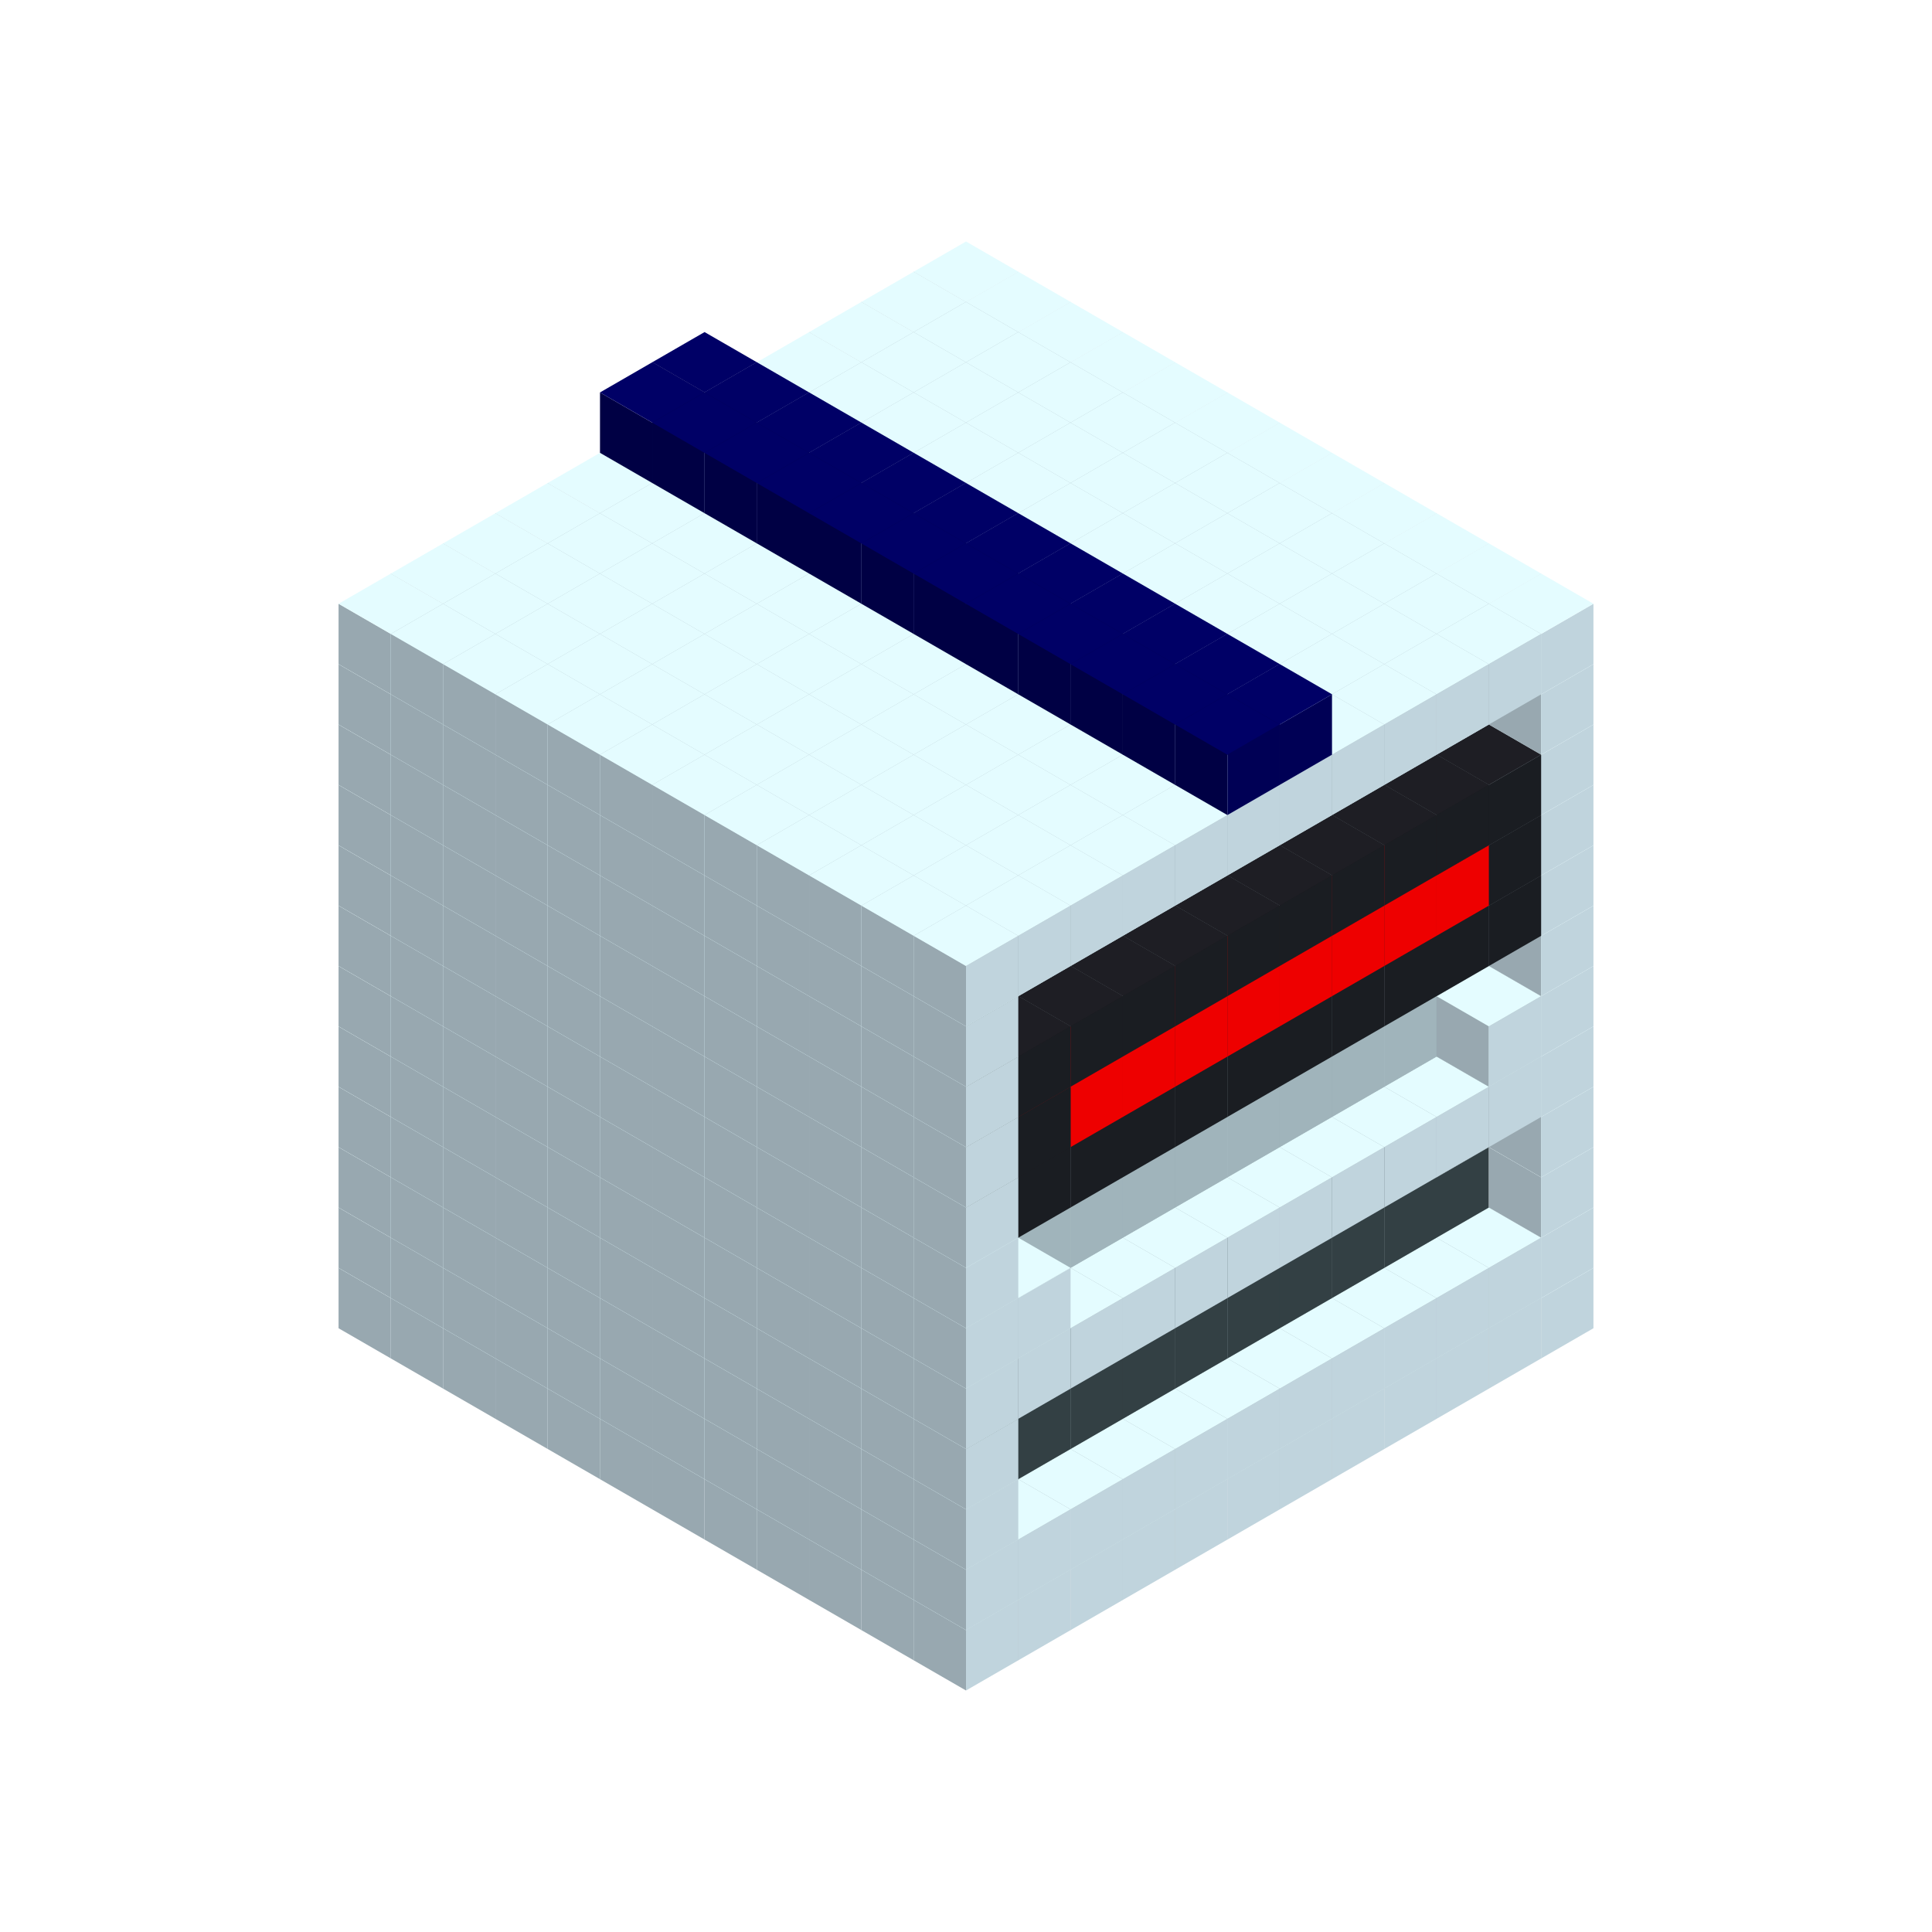
<svg width='600' height='600' viewBox='4436371 5550000 3200000 3200000' xmlns='http://www.w3.org/2000/svg' xmlns:xlink='http://www.w3.org/1999/xlink'>
<use xlink:href='#v-0x000001df-1' transform='translate(983738,3600000)'/>
<use xlink:href='#v-0x000001df-1' transform='translate(1070341,3650000)'/>
<use xlink:href='#v-0x000001df-1' transform='translate(1156944,3700000)'/>
<use xlink:href='#v-0x000001df-1' transform='translate(1243547,3750000)'/>
<use xlink:href='#v-0x000001df-1' transform='translate(1330150,3800000)'/>
<use xlink:href='#v-0x000001df-1' transform='translate(1416753,3850000)'/>
<use xlink:href='#v-0x000001df-1' transform='translate(1503356,3900000)'/>
<use xlink:href='#v-0x000001df-1' transform='translate(1589959,3950000)'/>
<use xlink:href='#v-0x000001df-1' transform='translate(1676562,4000000)'/>
<use xlink:href='#v-0x000001df-1' transform='translate(1763165,4050000)'/>
<use xlink:href='#v-0x000001df-1' transform='translate(1849768,4100000)'/>
<use xlink:href='#v-0x000001df-1' transform='translate(2889004,3600000)'/>
<use xlink:href='#v-0x000001df-1' transform='translate(2802401,3650000)'/>
<use xlink:href='#v-0x000001df-1' transform='translate(2715798,3700000)'/>
<use xlink:href='#v-0x000001df-1' transform='translate(2629195,3750000)'/>
<use xlink:href='#v-0x000001df-1' transform='translate(2542592,3800000)'/>
<use xlink:href='#v-0x000001df-1' transform='translate(2455989,3850000)'/>
<use xlink:href='#v-0x000001df-1' transform='translate(2369386,3900000)'/>
<use xlink:href='#v-0x000001df-1' transform='translate(2282783,3950000)'/>
<use xlink:href='#v-0x000001df-1' transform='translate(2196180,4000000)'/>
<use xlink:href='#v-0x000001df-1' transform='translate(2109577,4050000)'/>
<use xlink:href='#v-0x000001df-1' transform='translate(2022974,4100000)'/>
<use xlink:href='#v-0x000001df-1' transform='translate(1936371,4150000)'/>
<use xlink:href='#v-0x000001df-1' transform='translate(983738,3500000)'/>
<use xlink:href='#v-0x000001df-1' transform='translate(1070341,3550000)'/>
<use xlink:href='#v-0x000001df-1' transform='translate(1156944,3600000)'/>
<use xlink:href='#v-0x000001df-1' transform='translate(1243547,3650000)'/>
<use xlink:href='#v-0x000001df-1' transform='translate(1330150,3700000)'/>
<use xlink:href='#v-0x000001df-1' transform='translate(1416753,3750000)'/>
<use xlink:href='#v-0x000001df-1' transform='translate(1503356,3800000)'/>
<use xlink:href='#v-0x000001df-1' transform='translate(1589959,3850000)'/>
<use xlink:href='#v-0x000001df-1' transform='translate(1676562,3900000)'/>
<use xlink:href='#v-0x000001df-1' transform='translate(1763165,3950000)'/>
<use xlink:href='#v-0x000001df-2' transform='translate(2715798,3500000)'/>
<use xlink:href='#v-0x000001df-2' transform='translate(2629195,3550000)'/>
<use xlink:href='#v-0x000001df-2' transform='translate(2542592,3600000)'/>
<use xlink:href='#v-0x000001df-2' transform='translate(2455989,3650000)'/>
<use xlink:href='#v-0x000001df-2' transform='translate(2369386,3700000)'/>
<use xlink:href='#v-0x000001df-2' transform='translate(2282783,3750000)'/>
<use xlink:href='#v-0x000001df-2' transform='translate(2196180,3800000)'/>
<use xlink:href='#v-0x000001df-2' transform='translate(2109577,3850000)'/>
<use xlink:href='#v-0x000001df-2' transform='translate(2022974,3900000)'/>
<use xlink:href='#v-0x000001df-2' transform='translate(1936371,3950000)'/>
<use xlink:href='#v-0x000001df-1' transform='translate(1849768,4000000)'/>
<use xlink:href='#v-0x000001df-1' transform='translate(2889004,3500000)'/>
<use xlink:href='#v-0x000001df-1' transform='translate(2802401,3550000)'/>
<use xlink:href='#v-0x000001df-1' transform='translate(2715798,3600000)'/>
<use xlink:href='#v-0x000001df-1' transform='translate(2629195,3650000)'/>
<use xlink:href='#v-0x000001df-1' transform='translate(2542592,3700000)'/>
<use xlink:href='#v-0x000001df-1' transform='translate(2455989,3750000)'/>
<use xlink:href='#v-0x000001df-1' transform='translate(2369386,3800000)'/>
<use xlink:href='#v-0x000001df-1' transform='translate(2282783,3850000)'/>
<use xlink:href='#v-0x000001df-1' transform='translate(2196180,3900000)'/>
<use xlink:href='#v-0x000001df-1' transform='translate(2109577,3950000)'/>
<use xlink:href='#v-0x000001df-1' transform='translate(2022974,4000000)'/>
<use xlink:href='#v-0x000001df-1' transform='translate(1936371,4050000)'/>
<use xlink:href='#v-0x000001df-1' transform='translate(983738,3400000)'/>
<use xlink:href='#v-0x000001df-1' transform='translate(1070341,3450000)'/>
<use xlink:href='#v-0x000001df-1' transform='translate(1156944,3500000)'/>
<use xlink:href='#v-0x000001df-1' transform='translate(1243547,3550000)'/>
<use xlink:href='#v-0x000001df-1' transform='translate(1330150,3600000)'/>
<use xlink:href='#v-0x000001df-1' transform='translate(1416753,3650000)'/>
<use xlink:href='#v-0x000001df-1' transform='translate(1503356,3700000)'/>
<use xlink:href='#v-0x000001df-1' transform='translate(1589959,3750000)'/>
<use xlink:href='#v-0x000001df-1' transform='translate(1676562,3800000)'/>
<use xlink:href='#v-0x000001df-1' transform='translate(1763165,3850000)'/>
<use xlink:href='#v-0x000001df-4' transform='translate(2715798,3400000)'/>
<use xlink:href='#v-0x000001df-4' transform='translate(2629195,3450000)'/>
<use xlink:href='#v-0x000001df-4' transform='translate(2542592,3500000)'/>
<use xlink:href='#v-0x000001df-4' transform='translate(2455989,3550000)'/>
<use xlink:href='#v-0x000001df-4' transform='translate(2369386,3600000)'/>
<use xlink:href='#v-0x000001df-4' transform='translate(2282783,3650000)'/>
<use xlink:href='#v-0x000001df-4' transform='translate(2196180,3700000)'/>
<use xlink:href='#v-0x000001df-4' transform='translate(2109577,3750000)'/>
<use xlink:href='#v-0x000001df-4' transform='translate(2022974,3800000)'/>
<use xlink:href='#v-0x000001df-4' transform='translate(1936371,3850000)'/>
<use xlink:href='#v-0x000001df-1' transform='translate(1849768,3900000)'/>
<use xlink:href='#v-0x000001df-1' transform='translate(2889004,3400000)'/>
<use xlink:href='#v-0x000001df-1' transform='translate(1936371,3950000)'/>
<use xlink:href='#v-0x000001df-1' transform='translate(983738,3300000)'/>
<use xlink:href='#v-0x000001df-1' transform='translate(1070341,3350000)'/>
<use xlink:href='#v-0x000001df-1' transform='translate(1156944,3400000)'/>
<use xlink:href='#v-0x000001df-1' transform='translate(1243547,3450000)'/>
<use xlink:href='#v-0x000001df-1' transform='translate(1330150,3500000)'/>
<use xlink:href='#v-0x000001df-1' transform='translate(1416753,3550000)'/>
<use xlink:href='#v-0x000001df-1' transform='translate(1503356,3600000)'/>
<use xlink:href='#v-0x000001df-1' transform='translate(1589959,3650000)'/>
<use xlink:href='#v-0x000001df-1' transform='translate(1676562,3700000)'/>
<use xlink:href='#v-0x000001df-1' transform='translate(1763165,3750000)'/>
<use xlink:href='#v-0x000001df-4' transform='translate(2715798,3300000)'/>
<use xlink:href='#v-0x000001df-4' transform='translate(2629195,3350000)'/>
<use xlink:href='#v-0x000001df-4' transform='translate(2542592,3400000)'/>
<use xlink:href='#v-0x000001df-4' transform='translate(2455989,3450000)'/>
<use xlink:href='#v-0x000001df-4' transform='translate(2369386,3500000)'/>
<use xlink:href='#v-0x000001df-4' transform='translate(2282783,3550000)'/>
<use xlink:href='#v-0x000001df-4' transform='translate(2196180,3600000)'/>
<use xlink:href='#v-0x000001df-4' transform='translate(2109577,3650000)'/>
<use xlink:href='#v-0x000001df-4' transform='translate(2022974,3700000)'/>
<use xlink:href='#v-0x000001df-4' transform='translate(1936371,3750000)'/>
<use xlink:href='#v-0x000001df-1' transform='translate(1849768,3800000)'/>
<use xlink:href='#v-0x000001df-1' transform='translate(2889004,3300000)'/>
<use xlink:href='#v-0x000001df-1' transform='translate(1936371,3850000)'/>
<use xlink:href='#v-0x000001df-1' transform='translate(983738,3200000)'/>
<use xlink:href='#v-0x000001df-1' transform='translate(1070341,3250000)'/>
<use xlink:href='#v-0x000001df-1' transform='translate(1156944,3300000)'/>
<use xlink:href='#v-0x000001df-1' transform='translate(1243547,3350000)'/>
<use xlink:href='#v-0x000001df-1' transform='translate(1330150,3400000)'/>
<use xlink:href='#v-0x000001df-1' transform='translate(1416753,3450000)'/>
<use xlink:href='#v-0x000001df-1' transform='translate(1503356,3500000)'/>
<use xlink:href='#v-0x000001df-1' transform='translate(1589959,3550000)'/>
<use xlink:href='#v-0x000001df-1' transform='translate(1676562,3600000)'/>
<use xlink:href='#v-0x000001df-1' transform='translate(1763165,3650000)'/>
<use xlink:href='#v-0x000001df-2' transform='translate(2715798,3200000)'/>
<use xlink:href='#v-0x000001df-2' transform='translate(2629195,3250000)'/>
<use xlink:href='#v-0x000001df-2' transform='translate(2542592,3300000)'/>
<use xlink:href='#v-0x000001df-2' transform='translate(2455989,3350000)'/>
<use xlink:href='#v-0x000001df-2' transform='translate(2369386,3400000)'/>
<use xlink:href='#v-0x000001df-2' transform='translate(2282783,3450000)'/>
<use xlink:href='#v-0x000001df-2' transform='translate(2196180,3500000)'/>
<use xlink:href='#v-0x000001df-2' transform='translate(2109577,3550000)'/>
<use xlink:href='#v-0x000001df-2' transform='translate(2022974,3600000)'/>
<use xlink:href='#v-0x000001df-2' transform='translate(1936371,3650000)'/>
<use xlink:href='#v-0x000001df-1' transform='translate(1849768,3700000)'/>
<use xlink:href='#v-0x000001df-1' transform='translate(2889004,3200000)'/>
<use xlink:href='#v-0x000001df-1' transform='translate(2802401,3250000)'/>
<use xlink:href='#v-0x000001df-1' transform='translate(2715798,3300000)'/>
<use xlink:href='#v-0x000001df-1' transform='translate(2629195,3350000)'/>
<use xlink:href='#v-0x000001df-1' transform='translate(2542592,3400000)'/>
<use xlink:href='#v-0x000001df-1' transform='translate(2455989,3450000)'/>
<use xlink:href='#v-0x000001df-1' transform='translate(2369386,3500000)'/>
<use xlink:href='#v-0x000001df-1' transform='translate(2282783,3550000)'/>
<use xlink:href='#v-0x000001df-1' transform='translate(2196180,3600000)'/>
<use xlink:href='#v-0x000001df-1' transform='translate(2109577,3650000)'/>
<use xlink:href='#v-0x000001df-1' transform='translate(2022974,3700000)'/>
<use xlink:href='#v-0x000001df-1' transform='translate(1936371,3750000)'/>
<use xlink:href='#v-0x000001df-1' transform='translate(983738,3100000)'/>
<use xlink:href='#v-0x000001df-1' transform='translate(1070341,3150000)'/>
<use xlink:href='#v-0x000001df-1' transform='translate(1156944,3200000)'/>
<use xlink:href='#v-0x000001df-1' transform='translate(1243547,3250000)'/>
<use xlink:href='#v-0x000001df-1' transform='translate(1330150,3300000)'/>
<use xlink:href='#v-0x000001df-1' transform='translate(1416753,3350000)'/>
<use xlink:href='#v-0x000001df-1' transform='translate(1503356,3400000)'/>
<use xlink:href='#v-0x000001df-1' transform='translate(1589959,3450000)'/>
<use xlink:href='#v-0x000001df-1' transform='translate(1676562,3500000)'/>
<use xlink:href='#v-0x000001df-1' transform='translate(1763165,3550000)'/>
<use xlink:href='#v-0x000001df-2' transform='translate(2715798,3100000)'/>
<use xlink:href='#v-0x000001df-2' transform='translate(2629195,3150000)'/>
<use xlink:href='#v-0x000001df-2' transform='translate(2542592,3200000)'/>
<use xlink:href='#v-0x000001df-2' transform='translate(2455989,3250000)'/>
<use xlink:href='#v-0x000001df-2' transform='translate(2369386,3300000)'/>
<use xlink:href='#v-0x000001df-2' transform='translate(2282783,3350000)'/>
<use xlink:href='#v-0x000001df-2' transform='translate(2196180,3400000)'/>
<use xlink:href='#v-0x000001df-2' transform='translate(2109577,3450000)'/>
<use xlink:href='#v-0x000001df-2' transform='translate(2022974,3500000)'/>
<use xlink:href='#v-0x000001df-2' transform='translate(1936371,3550000)'/>
<use xlink:href='#v-0x000001df-1' transform='translate(1849768,3600000)'/>
<use xlink:href='#v-0x000001df-1' transform='translate(2889004,3100000)'/>
<use xlink:href='#v-0x000001df-1' transform='translate(2802401,3150000)'/>
<use xlink:href='#v-0x000001df-1' transform='translate(2022974,3600000)'/>
<use xlink:href='#v-0x000001df-1' transform='translate(1936371,3650000)'/>
<use xlink:href='#v-0x000001df-1' transform='translate(983738,3000000)'/>
<use xlink:href='#v-0x000001df-1' transform='translate(1070341,3050000)'/>
<use xlink:href='#v-0x000001df-1' transform='translate(1156944,3100000)'/>
<use xlink:href='#v-0x000001df-1' transform='translate(1243547,3150000)'/>
<use xlink:href='#v-0x000001df-1' transform='translate(1330150,3200000)'/>
<use xlink:href='#v-0x000001df-1' transform='translate(1416753,3250000)'/>
<use xlink:href='#v-0x000001df-1' transform='translate(1503356,3300000)'/>
<use xlink:href='#v-0x000001df-1' transform='translate(1589959,3350000)'/>
<use xlink:href='#v-0x000001df-1' transform='translate(1676562,3400000)'/>
<use xlink:href='#v-0x000001df-1' transform='translate(1763165,3450000)'/>
<use xlink:href='#v-0x000001df-2' transform='translate(2715798,3000000)'/>
<use xlink:href='#v-0x000001df-2' transform='translate(2629195,3050000)'/>
<use xlink:href='#v-0x000001df-2' transform='translate(2542592,3100000)'/>
<use xlink:href='#v-0x000001df-2' transform='translate(2455989,3150000)'/>
<use xlink:href='#v-0x000001df-2' transform='translate(2369386,3200000)'/>
<use xlink:href='#v-0x000001df-2' transform='translate(2282783,3250000)'/>
<use xlink:href='#v-0x000001df-2' transform='translate(2196180,3300000)'/>
<use xlink:href='#v-0x000001df-2' transform='translate(2109577,3350000)'/>
<use xlink:href='#v-0x000001df-2' transform='translate(2022974,3400000)'/>
<use xlink:href='#v-0x000001df-2' transform='translate(1936371,3450000)'/>
<use xlink:href='#v-0x000001df-1' transform='translate(1849768,3500000)'/>
<use xlink:href='#v-0x000001df-1' transform='translate(2889004,3000000)'/>
<use xlink:href='#v-0x000001df-1' transform='translate(1936371,3550000)'/>
<use xlink:href='#v-0x000001df-1' transform='translate(983738,2900000)'/>
<use xlink:href='#v-0x000001df-1' transform='translate(1070341,2950000)'/>
<use xlink:href='#v-0x000001df-1' transform='translate(1156944,3000000)'/>
<use xlink:href='#v-0x000001df-1' transform='translate(1243547,3050000)'/>
<use xlink:href='#v-0x000001df-1' transform='translate(1330150,3100000)'/>
<use xlink:href='#v-0x000001df-1' transform='translate(1416753,3150000)'/>
<use xlink:href='#v-0x000001df-1' transform='translate(1503356,3200000)'/>
<use xlink:href='#v-0x000001df-1' transform='translate(1589959,3250000)'/>
<use xlink:href='#v-0x000001df-1' transform='translate(1676562,3300000)'/>
<use xlink:href='#v-0x000001df-1' transform='translate(1763165,3350000)'/>
<use xlink:href='#v-0x000001df-2' transform='translate(2715798,2900000)'/>
<use xlink:href='#v-0x000001df-2' transform='translate(2629195,2950000)'/>
<use xlink:href='#v-0x000001df-2' transform='translate(2542592,3000000)'/>
<use xlink:href='#v-0x000001df-2' transform='translate(2455989,3050000)'/>
<use xlink:href='#v-0x000001df-2' transform='translate(2369386,3100000)'/>
<use xlink:href='#v-0x000001df-2' transform='translate(2282783,3150000)'/>
<use xlink:href='#v-0x000001df-2' transform='translate(2196180,3200000)'/>
<use xlink:href='#v-0x000001df-2' transform='translate(2109577,3250000)'/>
<use xlink:href='#v-0x000001df-2' transform='translate(2022974,3300000)'/>
<use xlink:href='#v-0x000001df-2' transform='translate(1936371,3350000)'/>
<use xlink:href='#v-0x000001df-1' transform='translate(1849768,3400000)'/>
<use xlink:href='#v-0x000001df-1' transform='translate(2889004,2900000)'/>
<use xlink:href='#v-0x000001df-5' transform='translate(2802401,2950000)'/>
<use xlink:href='#v-0x000001df-5' transform='translate(2715798,3000000)'/>
<use xlink:href='#v-0x000001df-5' transform='translate(2629195,3050000)'/>
<use xlink:href='#v-0x000001df-5' transform='translate(2542592,3100000)'/>
<use xlink:href='#v-0x000001df-5' transform='translate(2455989,3150000)'/>
<use xlink:href='#v-0x000001df-5' transform='translate(2369386,3200000)'/>
<use xlink:href='#v-0x000001df-5' transform='translate(2282783,3250000)'/>
<use xlink:href='#v-0x000001df-5' transform='translate(2196180,3300000)'/>
<use xlink:href='#v-0x000001df-5' transform='translate(2109577,3350000)'/>
<use xlink:href='#v-0x000001df-5' transform='translate(2022974,3400000)'/>
<use xlink:href='#v-0x000001df-1' transform='translate(1936371,3450000)'/>
<use xlink:href='#v-0x000001df-1' transform='translate(983738,2800000)'/>
<use xlink:href='#v-0x000001df-1' transform='translate(1070341,2850000)'/>
<use xlink:href='#v-0x000001df-1' transform='translate(1156944,2900000)'/>
<use xlink:href='#v-0x000001df-1' transform='translate(1243547,2950000)'/>
<use xlink:href='#v-0x000001df-1' transform='translate(1330150,3000000)'/>
<use xlink:href='#v-0x000001df-1' transform='translate(1416753,3050000)'/>
<use xlink:href='#v-0x000001df-1' transform='translate(1503356,3100000)'/>
<use xlink:href='#v-0x000001df-1' transform='translate(1589959,3150000)'/>
<use xlink:href='#v-0x000001df-1' transform='translate(1676562,3200000)'/>
<use xlink:href='#v-0x000001df-1' transform='translate(1763165,3250000)'/>
<use xlink:href='#v-0x000001df-2' transform='translate(2715798,2800000)'/>
<use xlink:href='#v-0x000001df-2' transform='translate(2629195,2850000)'/>
<use xlink:href='#v-0x000001df-2' transform='translate(2542592,2900000)'/>
<use xlink:href='#v-0x000001df-2' transform='translate(2455989,2950000)'/>
<use xlink:href='#v-0x000001df-2' transform='translate(2369386,3000000)'/>
<use xlink:href='#v-0x000001df-2' transform='translate(2282783,3050000)'/>
<use xlink:href='#v-0x000001df-2' transform='translate(2196180,3100000)'/>
<use xlink:href='#v-0x000001df-2' transform='translate(2109577,3150000)'/>
<use xlink:href='#v-0x000001df-2' transform='translate(2022974,3200000)'/>
<use xlink:href='#v-0x000001df-2' transform='translate(1936371,3250000)'/>
<use xlink:href='#v-0x000001df-1' transform='translate(1849768,3300000)'/>
<use xlink:href='#v-0x000001df-1' transform='translate(2889004,2800000)'/>
<use xlink:href='#v-0x000001df-5' transform='translate(2802401,2850000)'/>
<use xlink:href='#v-0x000001df-6' transform='translate(2715798,2900000)'/>
<use xlink:href='#v-0x000001df-6' transform='translate(2629195,2950000)'/>
<use xlink:href='#v-0x000001df-6' transform='translate(2542592,3000000)'/>
<use xlink:href='#v-0x000001df-6' transform='translate(2455989,3050000)'/>
<use xlink:href='#v-0x000001df-6' transform='translate(2369386,3100000)'/>
<use xlink:href='#v-0x000001df-6' transform='translate(2282783,3150000)'/>
<use xlink:href='#v-0x000001df-6' transform='translate(2196180,3200000)'/>
<use xlink:href='#v-0x000001df-6' transform='translate(2109577,3250000)'/>
<use xlink:href='#v-0x000001df-5' transform='translate(2022974,3300000)'/>
<use xlink:href='#v-0x000001df-1' transform='translate(1936371,3350000)'/>
<use xlink:href='#v-0x000001df-1' transform='translate(983738,2700000)'/>
<use xlink:href='#v-0x000001df-1' transform='translate(1070341,2750000)'/>
<use xlink:href='#v-0x000001df-1' transform='translate(1156944,2800000)'/>
<use xlink:href='#v-0x000001df-1' transform='translate(1243547,2850000)'/>
<use xlink:href='#v-0x000001df-1' transform='translate(1330150,2900000)'/>
<use xlink:href='#v-0x000001df-1' transform='translate(1416753,2950000)'/>
<use xlink:href='#v-0x000001df-1' transform='translate(1503356,3000000)'/>
<use xlink:href='#v-0x000001df-1' transform='translate(1589959,3050000)'/>
<use xlink:href='#v-0x000001df-1' transform='translate(1676562,3100000)'/>
<use xlink:href='#v-0x000001df-1' transform='translate(1763165,3150000)'/>
<use xlink:href='#v-0x000001df-2' transform='translate(2715798,2700000)'/>
<use xlink:href='#v-0x000001df-2' transform='translate(2629195,2750000)'/>
<use xlink:href='#v-0x000001df-2' transform='translate(2542592,2800000)'/>
<use xlink:href='#v-0x000001df-2' transform='translate(2455989,2850000)'/>
<use xlink:href='#v-0x000001df-2' transform='translate(2369386,2900000)'/>
<use xlink:href='#v-0x000001df-2' transform='translate(2282783,2950000)'/>
<use xlink:href='#v-0x000001df-2' transform='translate(2196180,3000000)'/>
<use xlink:href='#v-0x000001df-2' transform='translate(2109577,3050000)'/>
<use xlink:href='#v-0x000001df-2' transform='translate(2022974,3100000)'/>
<use xlink:href='#v-0x000001df-2' transform='translate(1936371,3150000)'/>
<use xlink:href='#v-0x000001df-1' transform='translate(1849768,3200000)'/>
<use xlink:href='#v-0x000001df-1' transform='translate(2889004,2700000)'/>
<use xlink:href='#v-0x000001df-5' transform='translate(2802401,2750000)'/>
<use xlink:href='#v-0x000001df-5' transform='translate(2715798,2800000)'/>
<use xlink:href='#v-0x000001df-5' transform='translate(2629195,2850000)'/>
<use xlink:href='#v-0x000001df-5' transform='translate(2542592,2900000)'/>
<use xlink:href='#v-0x000001df-5' transform='translate(2455989,2950000)'/>
<use xlink:href='#v-0x000001df-5' transform='translate(2369386,3000000)'/>
<use xlink:href='#v-0x000001df-5' transform='translate(2282783,3050000)'/>
<use xlink:href='#v-0x000001df-5' transform='translate(2196180,3100000)'/>
<use xlink:href='#v-0x000001df-5' transform='translate(2109577,3150000)'/>
<use xlink:href='#v-0x000001df-5' transform='translate(2022974,3200000)'/>
<use xlink:href='#v-0x000001df-1' transform='translate(1936371,3250000)'/>
<use xlink:href='#v-0x000001df-1' transform='translate(983738,2600000)'/>
<use xlink:href='#v-0x000001df-1' transform='translate(1070341,2650000)'/>
<use xlink:href='#v-0x000001df-1' transform='translate(1156944,2700000)'/>
<use xlink:href='#v-0x000001df-1' transform='translate(1243547,2750000)'/>
<use xlink:href='#v-0x000001df-1' transform='translate(1330150,2800000)'/>
<use xlink:href='#v-0x000001df-1' transform='translate(1416753,2850000)'/>
<use xlink:href='#v-0x000001df-1' transform='translate(1503356,2900000)'/>
<use xlink:href='#v-0x000001df-1' transform='translate(1589959,2950000)'/>
<use xlink:href='#v-0x000001df-1' transform='translate(1676562,3000000)'/>
<use xlink:href='#v-0x000001df-1' transform='translate(1763165,3050000)'/>
<use xlink:href='#v-0x000001df-2' transform='translate(2715798,2600000)'/>
<use xlink:href='#v-0x000001df-2' transform='translate(2629195,2650000)'/>
<use xlink:href='#v-0x000001df-2' transform='translate(2542592,2700000)'/>
<use xlink:href='#v-0x000001df-2' transform='translate(2455989,2750000)'/>
<use xlink:href='#v-0x000001df-2' transform='translate(2369386,2800000)'/>
<use xlink:href='#v-0x000001df-2' transform='translate(2282783,2850000)'/>
<use xlink:href='#v-0x000001df-2' transform='translate(2196180,2900000)'/>
<use xlink:href='#v-0x000001df-2' transform='translate(2109577,2950000)'/>
<use xlink:href='#v-0x000001df-2' transform='translate(2022974,3000000)'/>
<use xlink:href='#v-0x000001df-2' transform='translate(1936371,3050000)'/>
<use xlink:href='#v-0x000001df-1' transform='translate(1849768,3100000)'/>
<use xlink:href='#v-0x000001df-1' transform='translate(2889004,2600000)'/>
<use xlink:href='#v-0x000001df-1' transform='translate(1936371,3150000)'/>
<use xlink:href='#v-0x000001df-1' transform='translate(1936371,1950000)'/>
<use xlink:href='#v-0x000001df-1' transform='translate(1849768,2000000)'/>
<use xlink:href='#v-0x000001df-1' transform='translate(1763165,2050000)'/>
<use xlink:href='#v-0x000001df-1' transform='translate(1676562,2100000)'/>
<use xlink:href='#v-0x000001df-1' transform='translate(1589959,2150000)'/>
<use xlink:href='#v-0x000001df-1' transform='translate(1503356,2200000)'/>
<use xlink:href='#v-0x000001df-1' transform='translate(1416753,2250000)'/>
<use xlink:href='#v-0x000001df-1' transform='translate(1330150,2300000)'/>
<use xlink:href='#v-0x000001df-1' transform='translate(1243547,2350000)'/>
<use xlink:href='#v-0x000001df-1' transform='translate(1156944,2400000)'/>
<use xlink:href='#v-0x000001df-1' transform='translate(1070341,2450000)'/>
<use xlink:href='#v-0x000001df-1' transform='translate(983738,2500000)'/>
<use xlink:href='#v-0x000001df-1' transform='translate(2022974,2000000)'/>
<use xlink:href='#v-0x000001df-1' transform='translate(1936371,2050000)'/>
<use xlink:href='#v-0x000001df-1' transform='translate(1849768,2100000)'/>
<use xlink:href='#v-0x000001df-1' transform='translate(1763165,2150000)'/>
<use xlink:href='#v-0x000001df-1' transform='translate(1676562,2200000)'/>
<use xlink:href='#v-0x000001df-1' transform='translate(1589959,2250000)'/>
<use xlink:href='#v-0x000001df-1' transform='translate(1503356,2300000)'/>
<use xlink:href='#v-0x000001df-1' transform='translate(1416753,2350000)'/>
<use xlink:href='#v-0x000001df-1' transform='translate(1330150,2400000)'/>
<use xlink:href='#v-0x000001df-1' transform='translate(1243547,2450000)'/>
<use xlink:href='#v-0x000001df-1' transform='translate(1156944,2500000)'/>
<use xlink:href='#v-0x000001df-1' transform='translate(1070341,2550000)'/>
<use xlink:href='#v-0x000001df-1' transform='translate(2109577,2050000)'/>
<use xlink:href='#v-0x000001df-1' transform='translate(2022974,2100000)'/>
<use xlink:href='#v-0x000001df-1' transform='translate(1936371,2150000)'/>
<use xlink:href='#v-0x000001df-1' transform='translate(1849768,2200000)'/>
<use xlink:href='#v-0x000001df-1' transform='translate(1763165,2250000)'/>
<use xlink:href='#v-0x000001df-1' transform='translate(1676562,2300000)'/>
<use xlink:href='#v-0x000001df-1' transform='translate(1589959,2350000)'/>
<use xlink:href='#v-0x000001df-1' transform='translate(1503356,2400000)'/>
<use xlink:href='#v-0x000001df-1' transform='translate(1416753,2450000)'/>
<use xlink:href='#v-0x000001df-1' transform='translate(1330150,2500000)'/>
<use xlink:href='#v-0x000001df-1' transform='translate(1243547,2550000)'/>
<use xlink:href='#v-0x000001df-1' transform='translate(1156944,2600000)'/>
<use xlink:href='#v-0x000001df-1' transform='translate(2196180,2100000)'/>
<use xlink:href='#v-0x000001df-1' transform='translate(2109577,2150000)'/>
<use xlink:href='#v-0x000001df-1' transform='translate(2022974,2200000)'/>
<use xlink:href='#v-0x000001df-1' transform='translate(1936371,2250000)'/>
<use xlink:href='#v-0x000001df-1' transform='translate(1849768,2300000)'/>
<use xlink:href='#v-0x000001df-1' transform='translate(1763165,2350000)'/>
<use xlink:href='#v-0x000001df-1' transform='translate(1676562,2400000)'/>
<use xlink:href='#v-0x000001df-1' transform='translate(1589959,2450000)'/>
<use xlink:href='#v-0x000001df-1' transform='translate(1503356,2500000)'/>
<use xlink:href='#v-0x000001df-1' transform='translate(1416753,2550000)'/>
<use xlink:href='#v-0x000001df-1' transform='translate(1330150,2600000)'/>
<use xlink:href='#v-0x000001df-1' transform='translate(1243547,2650000)'/>
<use xlink:href='#v-0x000001df-1' transform='translate(2282783,2150000)'/>
<use xlink:href='#v-0x000001df-1' transform='translate(2196180,2200000)'/>
<use xlink:href='#v-0x000001df-1' transform='translate(2109577,2250000)'/>
<use xlink:href='#v-0x000001df-1' transform='translate(2022974,2300000)'/>
<use xlink:href='#v-0x000001df-1' transform='translate(1936371,2350000)'/>
<use xlink:href='#v-0x000001df-1' transform='translate(1849768,2400000)'/>
<use xlink:href='#v-0x000001df-1' transform='translate(1763165,2450000)'/>
<use xlink:href='#v-0x000001df-1' transform='translate(1676562,2500000)'/>
<use xlink:href='#v-0x000001df-1' transform='translate(1589959,2550000)'/>
<use xlink:href='#v-0x000001df-1' transform='translate(1503356,2600000)'/>
<use xlink:href='#v-0x000001df-1' transform='translate(1416753,2650000)'/>
<use xlink:href='#v-0x000001df-1' transform='translate(1330150,2700000)'/>
<use xlink:href='#v-0x000001df-1' transform='translate(2369386,2200000)'/>
<use xlink:href='#v-0x000001df-1' transform='translate(2282783,2250000)'/>
<use xlink:href='#v-0x000001df-1' transform='translate(2196180,2300000)'/>
<use xlink:href='#v-0x000001df-1' transform='translate(2109577,2350000)'/>
<use xlink:href='#v-0x000001df-1' transform='translate(2022974,2400000)'/>
<use xlink:href='#v-0x000001df-1' transform='translate(1936371,2450000)'/>
<use xlink:href='#v-0x000001df-1' transform='translate(1849768,2500000)'/>
<use xlink:href='#v-0x000001df-1' transform='translate(1763165,2550000)'/>
<use xlink:href='#v-0x000001df-1' transform='translate(1676562,2600000)'/>
<use xlink:href='#v-0x000001df-1' transform='translate(1589959,2650000)'/>
<use xlink:href='#v-0x000001df-1' transform='translate(1503356,2700000)'/>
<use xlink:href='#v-0x000001df-1' transform='translate(1416753,2750000)'/>
<use xlink:href='#v-0x000001df-1' transform='translate(2455989,2250000)'/>
<use xlink:href='#v-0x000001df-1' transform='translate(2369386,2300000)'/>
<use xlink:href='#v-0x000001df-1' transform='translate(2282783,2350000)'/>
<use xlink:href='#v-0x000001df-1' transform='translate(2196180,2400000)'/>
<use xlink:href='#v-0x000001df-1' transform='translate(2109577,2450000)'/>
<use xlink:href='#v-0x000001df-1' transform='translate(2022974,2500000)'/>
<use xlink:href='#v-0x000001df-1' transform='translate(1936371,2550000)'/>
<use xlink:href='#v-0x000001df-1' transform='translate(1849768,2600000)'/>
<use xlink:href='#v-0x000001df-1' transform='translate(1763165,2650000)'/>
<use xlink:href='#v-0x000001df-1' transform='translate(1676562,2700000)'/>
<use xlink:href='#v-0x000001df-1' transform='translate(1589959,2750000)'/>
<use xlink:href='#v-0x000001df-1' transform='translate(1503356,2800000)'/>
<use xlink:href='#v-0x000001df-1' transform='translate(2542592,2300000)'/>
<use xlink:href='#v-0x000001df-1' transform='translate(2455989,2350000)'/>
<use xlink:href='#v-0x000001df-1' transform='translate(2369386,2400000)'/>
<use xlink:href='#v-0x000001df-1' transform='translate(2282783,2450000)'/>
<use xlink:href='#v-0x000001df-1' transform='translate(2196180,2500000)'/>
<use xlink:href='#v-0x000001df-1' transform='translate(2109577,2550000)'/>
<use xlink:href='#v-0x000001df-1' transform='translate(2022974,2600000)'/>
<use xlink:href='#v-0x000001df-1' transform='translate(1936371,2650000)'/>
<use xlink:href='#v-0x000001df-1' transform='translate(1849768,2700000)'/>
<use xlink:href='#v-0x000001df-1' transform='translate(1763165,2750000)'/>
<use xlink:href='#v-0x000001df-1' transform='translate(1676562,2800000)'/>
<use xlink:href='#v-0x000001df-1' transform='translate(1589959,2850000)'/>
<use xlink:href='#v-0x000001df-1' transform='translate(2629195,2350000)'/>
<use xlink:href='#v-0x000001df-1' transform='translate(2542592,2400000)'/>
<use xlink:href='#v-0x000001df-1' transform='translate(2455989,2450000)'/>
<use xlink:href='#v-0x000001df-1' transform='translate(2369386,2500000)'/>
<use xlink:href='#v-0x000001df-1' transform='translate(2282783,2550000)'/>
<use xlink:href='#v-0x000001df-1' transform='translate(2196180,2600000)'/>
<use xlink:href='#v-0x000001df-1' transform='translate(2109577,2650000)'/>
<use xlink:href='#v-0x000001df-1' transform='translate(2022974,2700000)'/>
<use xlink:href='#v-0x000001df-1' transform='translate(1936371,2750000)'/>
<use xlink:href='#v-0x000001df-1' transform='translate(1849768,2800000)'/>
<use xlink:href='#v-0x000001df-1' transform='translate(1763165,2850000)'/>
<use xlink:href='#v-0x000001df-1' transform='translate(1676562,2900000)'/>
<use xlink:href='#v-0x000001df-1' transform='translate(2715798,2400000)'/>
<use xlink:href='#v-0x000001df-1' transform='translate(2629195,2450000)'/>
<use xlink:href='#v-0x000001df-1' transform='translate(2542592,2500000)'/>
<use xlink:href='#v-0x000001df-1' transform='translate(2455989,2550000)'/>
<use xlink:href='#v-0x000001df-1' transform='translate(2369386,2600000)'/>
<use xlink:href='#v-0x000001df-1' transform='translate(2282783,2650000)'/>
<use xlink:href='#v-0x000001df-1' transform='translate(2196180,2700000)'/>
<use xlink:href='#v-0x000001df-1' transform='translate(2109577,2750000)'/>
<use xlink:href='#v-0x000001df-1' transform='translate(2022974,2800000)'/>
<use xlink:href='#v-0x000001df-1' transform='translate(1936371,2850000)'/>
<use xlink:href='#v-0x000001df-1' transform='translate(1849768,2900000)'/>
<use xlink:href='#v-0x000001df-1' transform='translate(1763165,2950000)'/>
<use xlink:href='#v-0x000001df-1' transform='translate(2802401,2450000)'/>
<use xlink:href='#v-0x000001df-1' transform='translate(2715798,2500000)'/>
<use xlink:href='#v-0x000001df-1' transform='translate(2629195,2550000)'/>
<use xlink:href='#v-0x000001df-1' transform='translate(2542592,2600000)'/>
<use xlink:href='#v-0x000001df-1' transform='translate(2455989,2650000)'/>
<use xlink:href='#v-0x000001df-1' transform='translate(2369386,2700000)'/>
<use xlink:href='#v-0x000001df-1' transform='translate(2282783,2750000)'/>
<use xlink:href='#v-0x000001df-1' transform='translate(2196180,2800000)'/>
<use xlink:href='#v-0x000001df-1' transform='translate(2109577,2850000)'/>
<use xlink:href='#v-0x000001df-1' transform='translate(2022974,2900000)'/>
<use xlink:href='#v-0x000001df-1' transform='translate(1936371,2950000)'/>
<use xlink:href='#v-0x000001df-1' transform='translate(1849768,3000000)'/>
<use xlink:href='#v-0x000001df-1' transform='translate(2889004,2500000)'/>
<use xlink:href='#v-0x000001df-1' transform='translate(2802401,2550000)'/>
<use xlink:href='#v-0x000001df-1' transform='translate(2715798,2600000)'/>
<use xlink:href='#v-0x000001df-1' transform='translate(2629195,2650000)'/>
<use xlink:href='#v-0x000001df-1' transform='translate(2542592,2700000)'/>
<use xlink:href='#v-0x000001df-1' transform='translate(2455989,2750000)'/>
<use xlink:href='#v-0x000001df-1' transform='translate(2369386,2800000)'/>
<use xlink:href='#v-0x000001df-1' transform='translate(2282783,2850000)'/>
<use xlink:href='#v-0x000001df-1' transform='translate(2196180,2900000)'/>
<use xlink:href='#v-0x000001df-1' transform='translate(2109577,2950000)'/>
<use xlink:href='#v-0x000001df-1' transform='translate(2022974,3000000)'/>
<use xlink:href='#v-0x000001df-1' transform='translate(1936371,3050000)'/>
<use xlink:href='#v-0x000001df-7' transform='translate(1503356,2100000)'/>
<use xlink:href='#v-0x000001df-7' transform='translate(1416753,2150000)'/>
<use xlink:href='#v-0x000001df-7' transform='translate(1589959,2150000)'/>
<use xlink:href='#v-0x000001df-7' transform='translate(1503356,2200000)'/>
<use xlink:href='#v-0x000001df-7' transform='translate(1676562,2200000)'/>
<use xlink:href='#v-0x000001df-7' transform='translate(1589959,2250000)'/>
<use xlink:href='#v-0x000001df-7' transform='translate(1763165,2250000)'/>
<use xlink:href='#v-0x000001df-7' transform='translate(1676562,2300000)'/>
<use xlink:href='#v-0x000001df-7' transform='translate(1849768,2300000)'/>
<use xlink:href='#v-0x000001df-7' transform='translate(1763165,2350000)'/>
<use xlink:href='#v-0x000001df-7' transform='translate(1936371,2350000)'/>
<use xlink:href='#v-0x000001df-7' transform='translate(1849768,2400000)'/>
<use xlink:href='#v-0x000001df-7' transform='translate(2022974,2400000)'/>
<use xlink:href='#v-0x000001df-7' transform='translate(1936371,2450000)'/>
<use xlink:href='#v-0x000001df-7' transform='translate(2109577,2450000)'/>
<use xlink:href='#v-0x000001df-7' transform='translate(2022974,2500000)'/>
<use xlink:href='#v-0x000001df-7' transform='translate(2196180,2500000)'/>
<use xlink:href='#v-0x000001df-7' transform='translate(2109577,2550000)'/>
<use xlink:href='#v-0x000001df-7' transform='translate(2282783,2550000)'/>
<use xlink:href='#v-0x000001df-7' transform='translate(2196180,2600000)'/>
<use xlink:href='#v-0x000001df-7' transform='translate(2369386,2600000)'/>
<use xlink:href='#v-0x000001df-7' transform='translate(2282783,2650000)'/>
<use xlink:href='#v-0x000001df-7' transform='translate(2455989,2650000)'/>
<use xlink:href='#v-0x000001df-7' transform='translate(2369386,2700000)'/>
<defs>
<g id='v-0x000001df-1'>
<polygon points='4100000,4100000 4100000,4200000 4013397,4150000 4013397,4050000' fill='#98a8b0'/>
<polygon points='4100000,4100000 4100000,4200000 4186602,4150000 4186602,4050000' fill='#c0d4dd'/>
<polygon points='4100000,4100000 4013397,4050000 4100000,4000000 4186602,4050000' fill='#e4fcff'/>
</g>
<g id='v-0x000001df-2'>
<polygon points='4100000,4100000 4100000,4200000 4013397,4150000 4013397,4050000' fill='#809094'/>
<polygon points='4100000,4100000 4100000,4200000 4186602,4150000 4186602,4050000' fill='#a0b4bb'/>
<polygon points='4100000,4100000 4013397,4050000 4100000,4000000 4186602,4050000' fill='#c0d8de'/>
</g>
<g id='v-0x000001df-3'>
<polygon points='4100000,4100000 4100000,4200000 4013397,4150000 4013397,4050000' fill='#0098cc'/>
<polygon points='4100000,4100000 4100000,4200000 4186602,4150000 4186602,4050000' fill='#00c0ff'/>
<polygon points='4100000,4100000 4013397,4050000 4100000,4000000 4186602,4050000' fill='#00e4ff'/>
</g>
<g id='v-0x000001df-4'>
<polygon points='4100000,4100000 4100000,4200000 4013397,4150000 4013397,4050000' fill='#283034'/>
<polygon points='4100000,4100000 4100000,4200000 4186602,4150000 4186602,4050000' fill='#334044'/>
<polygon points='4100000,4100000 4013397,4050000 4100000,4000000 4186602,4050000' fill='#3c484e'/>
</g>
<g id='v-0x000001df-5'>
<polygon points='4100000,4100000 4100000,4200000 4013397,4150000 4013397,4050000' fill='#141418'/>
<polygon points='4100000,4100000 4100000,4200000 4186602,4150000 4186602,4050000' fill='#1a1d22'/>
<polygon points='4100000,4100000 4013397,4050000 4100000,4000000 4186602,4050000' fill='#1e1e24'/>
</g>
<g id='v-0x000001df-6'>
<polygon points='4100000,4100000 4100000,4200000 4013397,4150000 4013397,4050000' fill='#bc0000'/>
<polygon points='4100000,4100000 4100000,4200000 4186602,4150000 4186602,4050000' fill='#ee0000'/>
<polygon points='4100000,4100000 4013397,4050000 4100000,4000000 4186602,4050000' fill='#ff0000'/>
</g>
<g id='v-0x000001df-7'>
<polygon points='4100000,4100000 4100000,4200000 4013397,4150000 4013397,4050000' fill='#000044'/>
<polygon points='4100000,4100000 4100000,4200000 4186602,4150000 4186602,4050000' fill='#000055'/>
<polygon points='4100000,4100000 4013397,4050000 4100000,4000000 4186602,4050000' fill='#000066'/>
</g>
</defs>
</svg>
